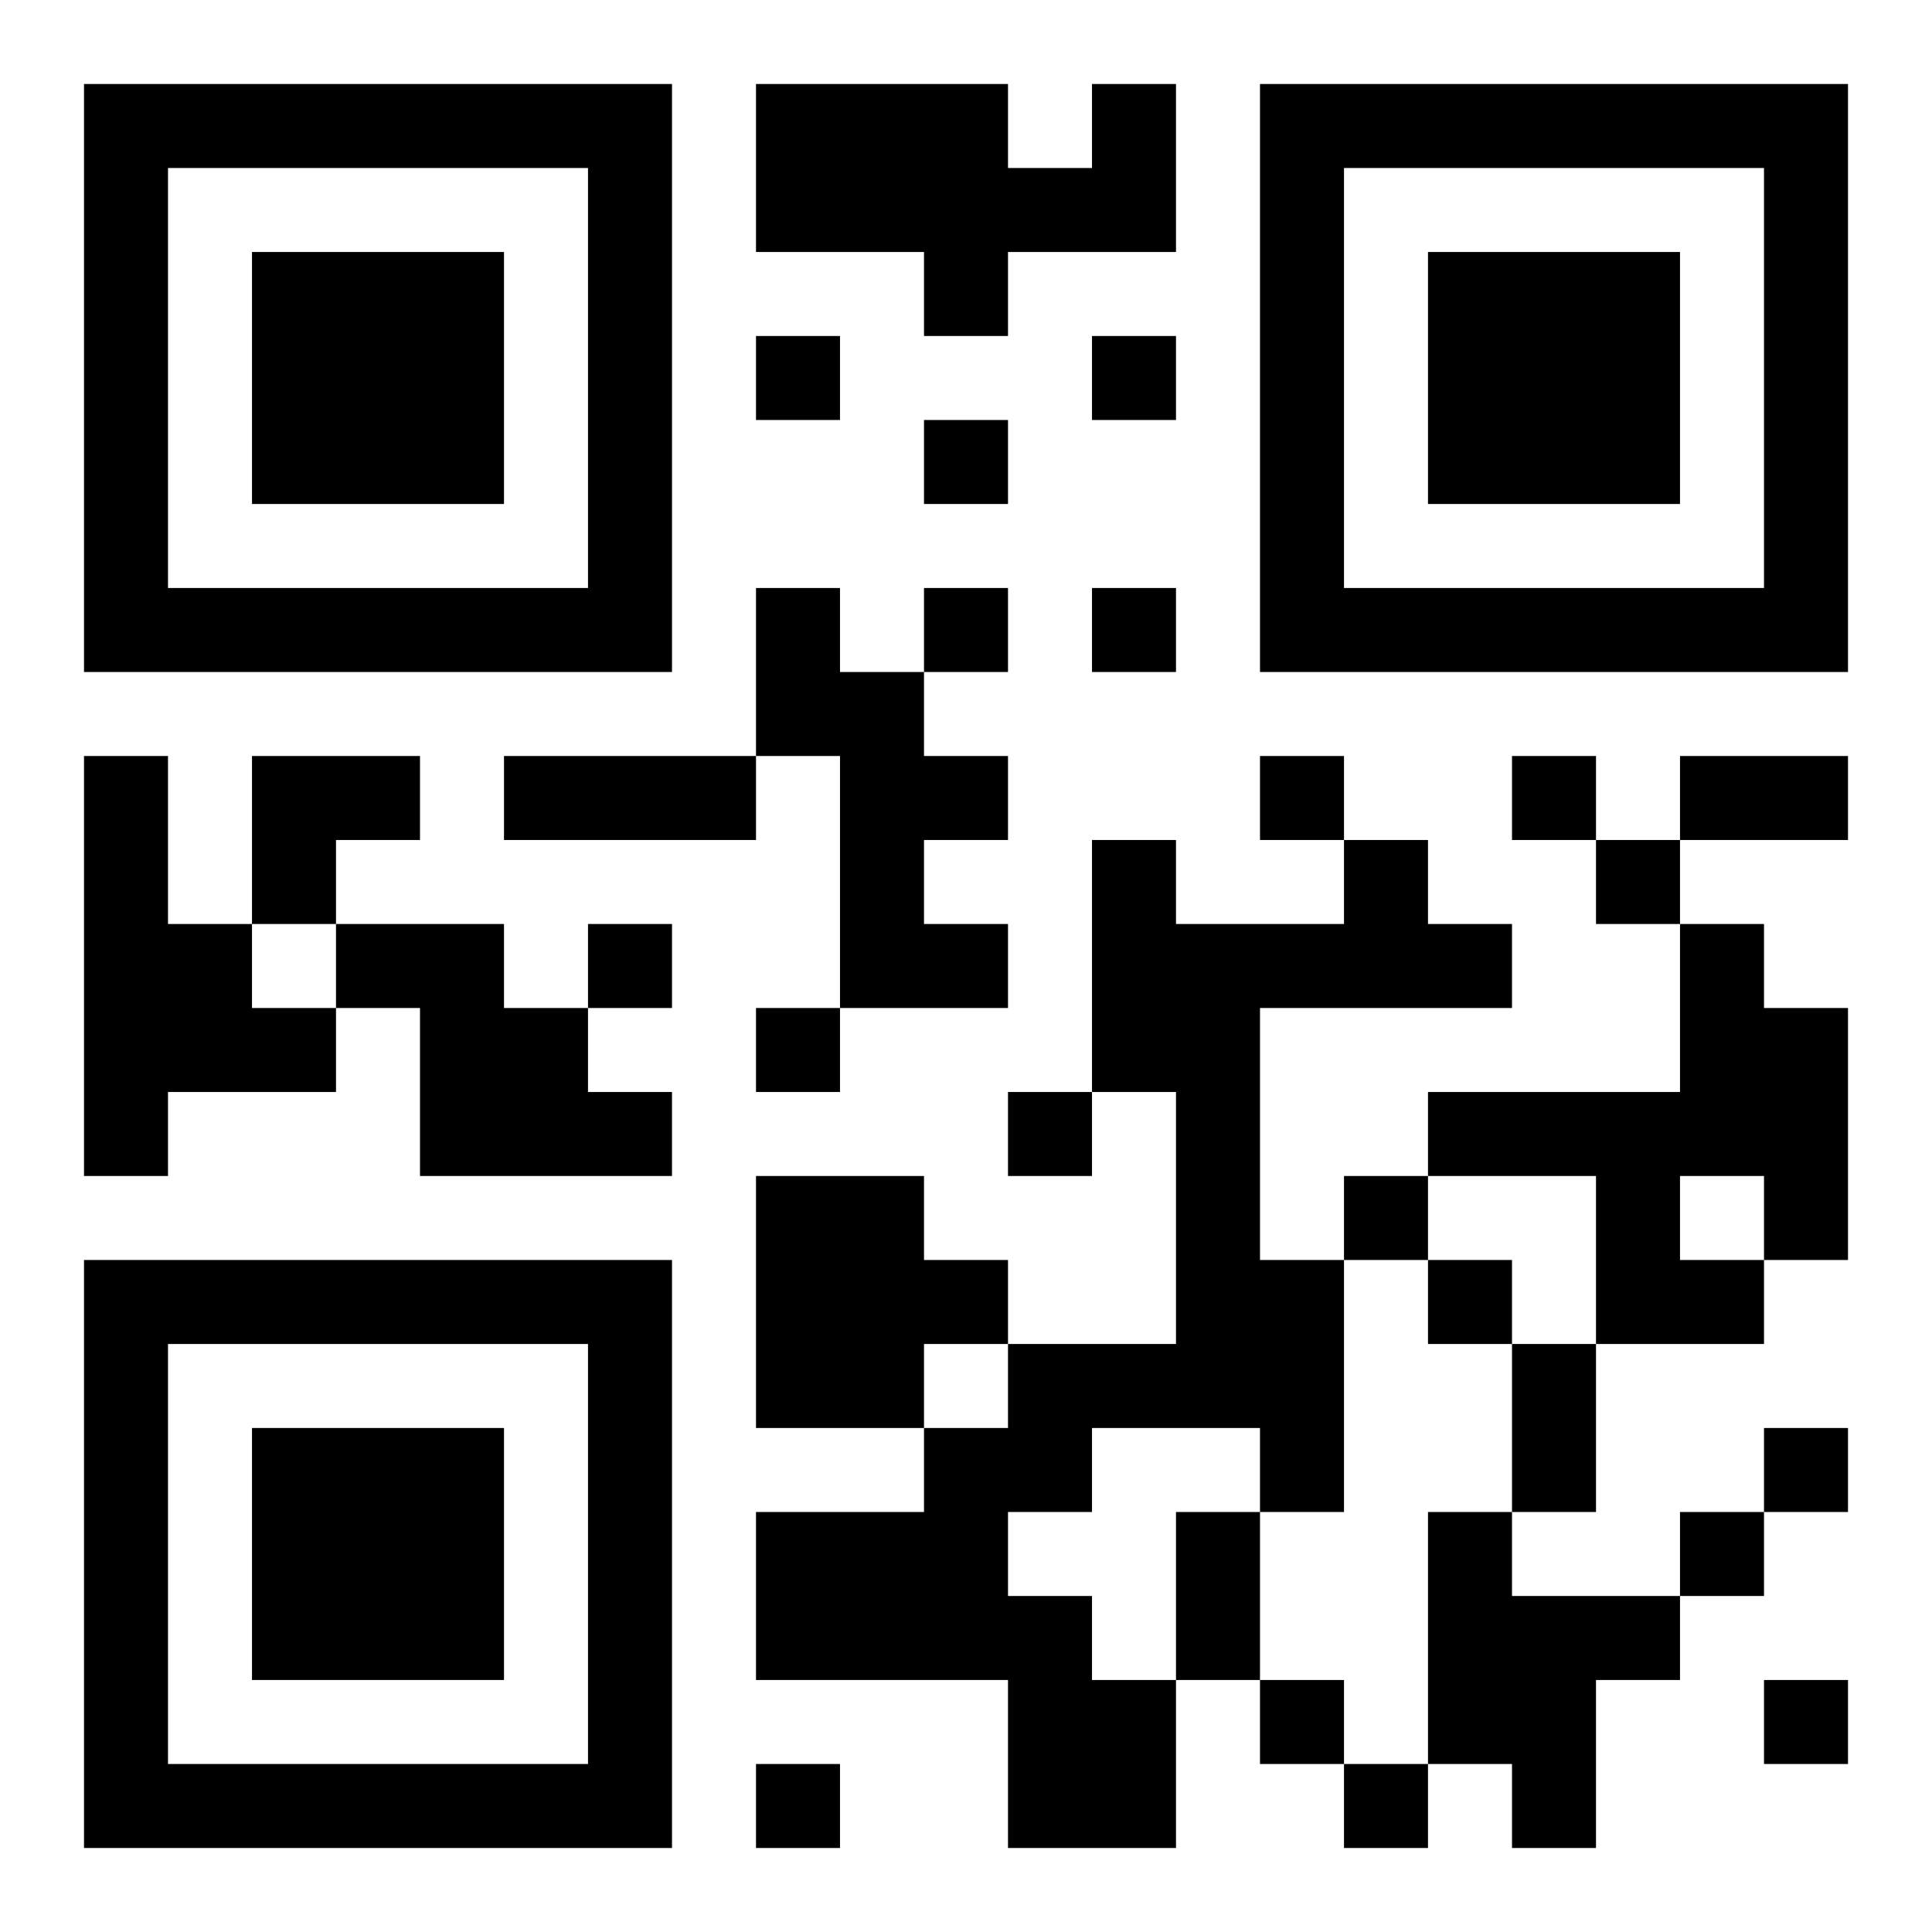 <svg xmlns="http://www.w3.org/2000/svg" viewBox="0 0 23 23"><path d="M1 1h7v7h-7zM9 1h3v1h1v-1h1v2h-2v1h-1v-1h-2zM15 1h7v7h-7zM2 2v5h5v-5zM16 2v5h5v-5zM3 3h3v3h-3zM17 3h3v3h-3zM9 4h1v1h-1zM13 4h1v1h-1zM11 5h1v1h-1zM9 7h1v1h1v1h1v1h-1v1h1v1h-2v-3h-1zM11 7h1v1h-1zM13 7h1v1h-1zM1 9h1v2h1v1h1v1h-2v1h-1zM3 9h2v1h-1v1h-1zM6 9h3v1h-3zM15 9h1v1h-1zM18 9h1v1h-1zM20 9h2v1h-2zM13 10h1v1h2v-1h1v1h1v1h-3v3h1v3h-1v-1h-2v1h-1v1h1v1h1v2h-2v-2h-3v-2h2v-1h1v-1h2v-3h-1zM19 10h1v1h-1zM4 11h2v1h1v1h1v1h-3v-2h-1zM7 11h1v1h-1zM20 11h1v1h1v3h-1v-1h-1v1h1v1h-2v-2h-2v-1h3zM9 12h1v1h-1zM12 13h1v1h-1zM9 14h2v1h1v1h-1v1h-2zM16 14h1v1h-1zM1 15h7v7h-7zM17 15h1v1h-1zM2 16v5h5v-5zM18 16h1v2h-1zM3 17h3v3h-3zM21 17h1v1h-1zM14 18h1v2h-1zM17 18h1v1h2v1h-1v2h-1v-1h-1zM20 18h1v1h-1zM15 20h1v1h-1zM21 20h1v1h-1zM9 21h1v1h-1zM16 21h1v1h-1z"/></svg>
